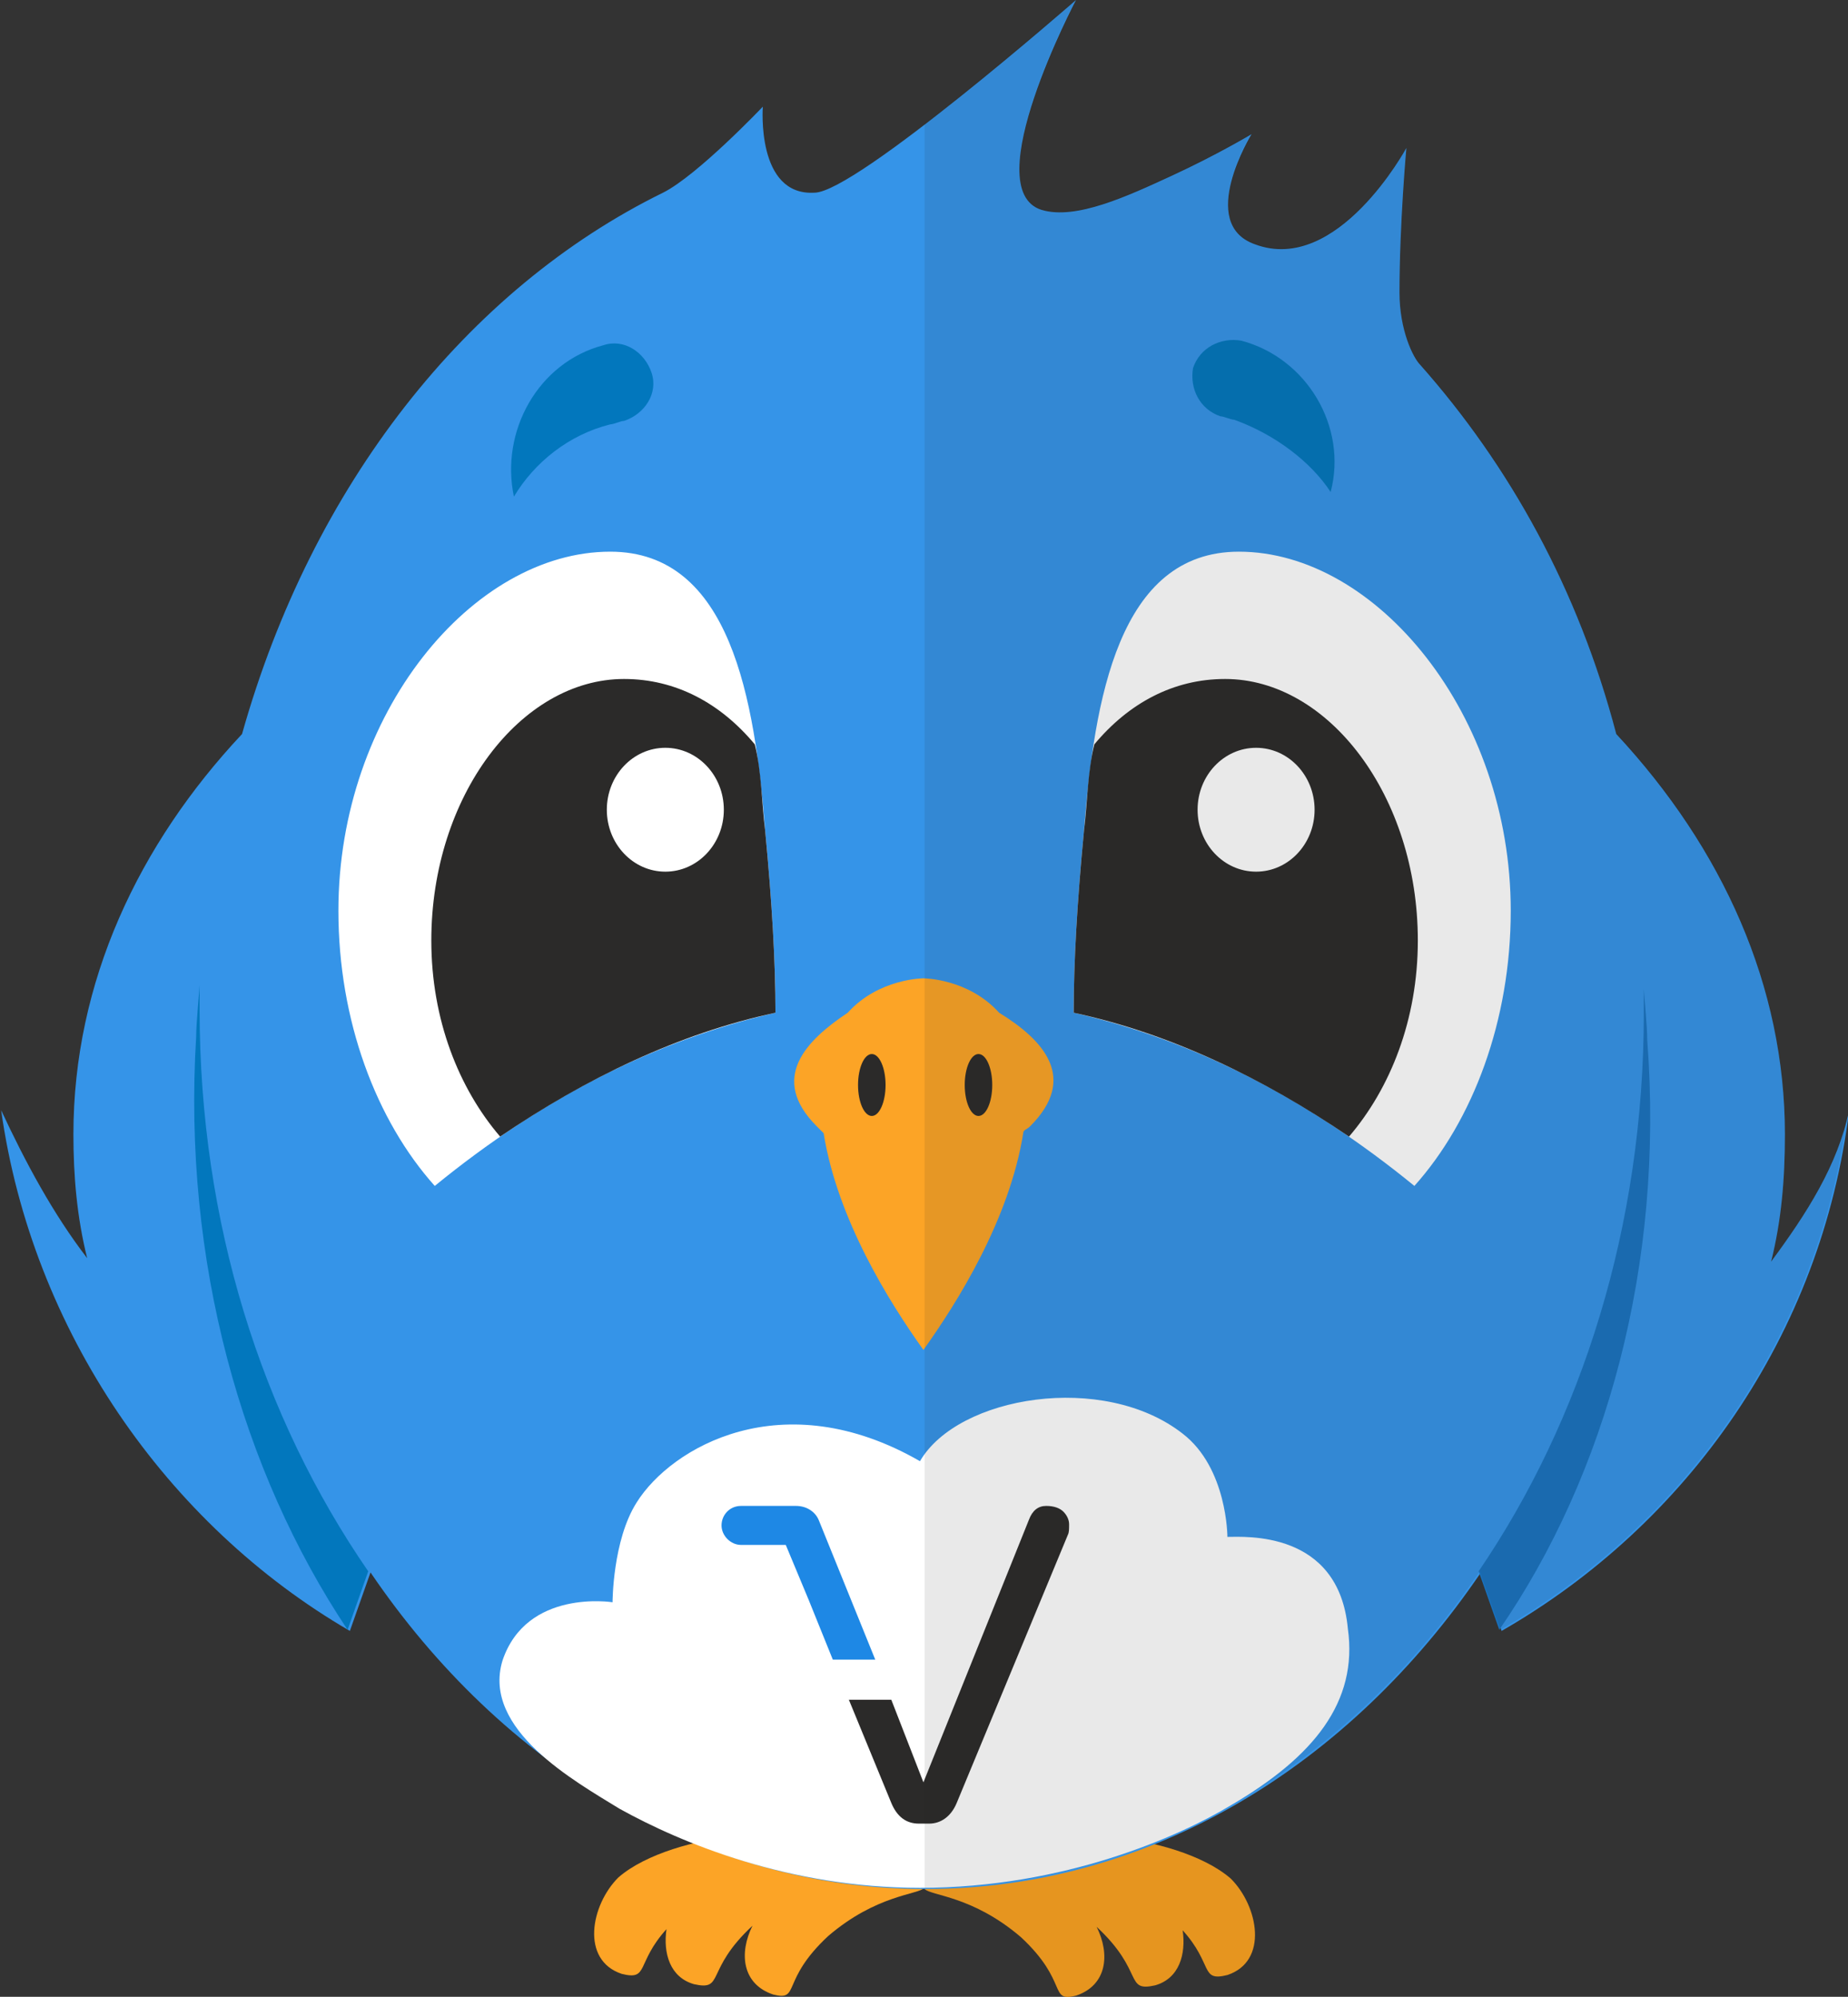 <?xml version="1.0" encoding="utf-8"?>
<!-- Generator: Adobe Illustrator 18.0.0, SVG Export Plug-In . SVG Version: 6.00 Build 0)  -->
<!DOCTYPE svg PUBLIC "-//W3C//DTD SVG 1.1//EN" "http://www.w3.org/Graphics/SVG/1.1/DTD/svg11.dtd">
<svg version="1.1" id="Layer_1" xmlns="http://www.w3.org/2000/svg" xmlns:xlink="http://www.w3.org/1999/xlink" x="0px" y="0px"
	 viewBox="-427.9 720.8 161.1 174.1" style="enable-background:new -427.9 720.8 161.1 174.1;" xml:space="preserve">
<rect x="-427.9" y="720.8" width="161.1" height="174.1" fill="#333333" stroke="none"/>
<style type="text/css">
	.st0{fill:#FCA426;}
	.st1{fill:#E6951F;}
	.st2{fill:#3594E8;}
	.st3{fill:#FFFFFF;}
	.st4{fill:#2B2A29;}
	.st5{fill:#1E88E5;}
	.st6{fill:#1972BF;}
	.st7{fill:#0277BD;}
	.st8{opacity:0.1;fill:#231F20;}
</style>
<g id="Bird_1_">
	<path class="st0" d="M-347.3,883.9c-6.9,0-12.9-1.2-16.5-3c-3.3,0.3-7.8,1.5-10.2,3.6c-2.4,2.4-3.3,7.2,0.3,8.4
		c2.4,0.6,1.2-0.9,3.9-3.9c-0.3,2.1,0.3,4.2,2.4,4.8c2.7,0.6,0.9-1.2,5.1-5.1c-1.2,2.4-0.9,5.1,1.8,6c2.4,0.6,0.6-1.2,4.8-5.1
		c4.2-3.6,7.8-3.6,8.4-4.2V883.9z"/>
	<path class="st1" d="M-347.3,884c6.9,0,12.9-1.2,16.5-3c3.3,0.3,7.8,1.5,10.2,3.6c2.4,2.4,3.3,7.2-0.3,8.4
		c-2.4,0.6-1.2-0.9-3.9-3.9c0.3,2.1-0.3,4.2-2.4,4.8c-2.7,0.6-0.9-1.2-5.1-5.1c1.2,2.4,0.9,5.1-1.8,6c-2.4,0.6-0.6-1.2-4.8-5.1
		c-4.2-3.6-7.8-3.6-8.4-4.2V884z"/>
	<path class="st2" d="M-273.5,830.8c0.9-3.6,1.2-7.2,1.2-11.1c0-12.9-5.4-24.9-14.7-34.9c-3.3-12.6-9.3-23.4-17.1-32.2
		c-0.6-0.6-1.8-3-1.8-6.3c0-6,0.6-12.6,0.6-12.6s-6,11.1-13.2,8.4c-5.1-1.8-0.3-9.6-0.3-9.6s-3,1.8-6.9,3.6c-3.9,1.8-8.4,3.9-11.4,3
		c-5.7-1.8,3-18.3,3-18.3s-19.2,16.8-22.8,16.8c-5.1,0.3-4.5-7.5-4.5-7.5s-5.7,6-8.7,7.5c-17.1,8.4-30.6,25.5-36.7,47.2
		c-9,9.6-14.7,21.6-14.7,34.9c0,3.6,0.3,7.2,1.2,10.8c-3-3.9-5.4-8.4-7.5-12.9c2.7,19.2,14.4,36.1,30.4,45.4l1.8-5.1
		c11.4,16.8,28.8,27.6,48.4,27.6s37-10.8,48.4-27.6l1.8,5.1c16.2-9.3,27.9-25.8,30.3-45.4C-267.7,822.4-270.4,826.6-273.5,830.8z"/>
	<path class="st3" d="M-360.3,809.1c0-4.5-0.3-9.6-0.9-15.9c-0.9-11.4-3-24.3-13.5-24.3c-12,0-23.7,14.1-23.7,31.3
		c0,9.6,3.3,18.3,8.4,24C-380.7,816.6-370.8,811.5-360.3,809.1z"/>
	<path class="st4" d="M-390.3,802.8c0,6.9,2.4,12.9,6,17.1c7.5-5.1,15.6-9,24-10.8c0-4.5-0.3-9.6-0.9-15.9c-0.3-2.4-0.3-5.1-0.9-7.5
		c-3-3.6-6.9-5.7-11.4-5.7C-382.5,780-390.3,790.2-390.3,802.8z"/>
	<path class="st3" d="M-304.6,824.2c5.1-5.7,8.4-14.4,8.4-24c0-17.1-11.7-31.3-23.7-31.3c-10.5,0-12.6,12.9-13.5,24.3
		c-0.6,6.3-0.9,11.4-0.9,15.9C-323.8,811.5-313.9,816.6-304.6,824.2z"/>
	<path class="st4" d="M-321.1,780c-4.5,0-8.4,2.1-11.4,5.7c-0.6,2.4-0.6,5.1-0.9,7.5c-0.6,6.3-0.9,11.4-0.9,15.9
		c8.4,1.8,16.5,5.7,24,10.8c3.6-4.2,6-10.2,6-17.1C-304.3,790.2-312.1,780-321.1,780z"/>
	<ellipse class="st3" cx="-318.4" cy="791.4" rx="5.1" ry="5.4"/>
	<ellipse class="st3" cx="-369.9" cy="791.4" rx="5.1" ry="5.4"/>
	<path class="st3" d="M-320.9,854.8c0,0,0-6-3.9-9c-6.9-5.4-19.6-3.3-22.9,2.4c-12-6.9-21.7-1.2-24.7,3.6c-2.1,3.3-2.1,8.7-2.1,8.7
		s-7.5-1.2-9.6,5.1c-1.8,6,6.3,10.5,10.2,12.9c5.4,3,14.8,6.9,26.2,6.9c12.6,0,22.6-4.5,27.1-7.2c7.2-4.2,11.1-9,10.2-15.4
		C-311.2,854.2-319.4,854.8-320.9,854.8z M-347.1,879.8L-347.1,879.8L-347.1,879.8L-347.1,879.8L-347.1,879.8z"/>
	<path class="st0" d="M-340.8,809.1c-2.7-3-6.6-3-6.6-3l0,0c0,0-3.9,0-6.6,3c-3.6,2.4-6.9,5.7-2.7,9.9c0.3,0.3,0.3,0.3,0.6,0.6
		c1.2,7.5,5.7,14.7,8.7,18.9l0,0c3-4.2,7.5-11.4,8.7-18.9c0-0.3,0.3-0.3,0.6-0.6C-333.9,814.8-336.9,811.5-340.8,809.1z"/>
	<ellipse class="st4" cx="-351.9" cy="815.4" rx="1.2" ry="2.7"/>
	<ellipse class="st4" cx="-342.6" cy="815.4" rx="1.2" ry="2.7"/>
	<path class="st4" d="M-347.4,876.2l9.2-22.9c0.3-0.8,0.8-1.2,1.5-1.2c0.7,0,1.2,0.2,1.5,0.5c0.3,0.3,0.5,0.7,0.5,1.1
		c0,0.4,0,0.7-0.1,0.9l-9.7,23.4c-0.5,1.2-1.4,1.8-2.4,1.8h-0.9c-1.1,0-1.9-0.6-2.4-1.8l-3.7-9h3.7L-347.4,876.2z"/>
	<path class="st5" d="M-356.5,853.4L-356.5,853.4c-0.3-0.8-1.1-1.3-2-1.3c0,0,0,0,0,0h0h-4.8l0,0h0c-1,0-1.7,0.8-1.7,1.7
		s0.8,1.7,1.7,1.7c0,0,0,0,0,0l3.9,0l2,4.8l2.1,5.2h3.7L-356.5,853.4z"/>
	<path class="st6" d="M-284.3,811.5c0-1.2-0.3-4.2-0.3-4.5c0,0.6,0,1.2,0,2.1c0,18.6-5.4,35.5-14.4,48.7l1.8,5.1
		C-287.9,849.4-282.8,831.1-284.3,811.5z"/>
	<path class="st7" d="M-410.8,811.2c0-1.2,0.3-4.2,0.3-4.5c0,0.6,0,1.2,0,2.1c0,18.6,5.4,35.5,14.7,49l-1.8,5.1
		C-406.8,849.1-412,830.8-410.8,811.2z"/>
	<path class="st7" d="M-320.3,757.4c-0.3,0-0.9-0.3-1.2-0.3l0,0c-1.8-0.6-2.7-2.4-2.4-4.2c0.6-1.8,2.4-2.7,4.2-2.4
		c5.7,1.5,9.3,7.5,7.8,13.2C-313.6,761.1-316.7,758.7-320.3,757.4z"/>
	<path class="st7" d="M-383.1,764.1c-1.2-5.7,2.1-11.7,7.8-13.2c1.8-0.6,3.6,0.6,4.2,2.4c0.6,1.8-0.6,3.6-2.4,4.2l0,0
		c-0.3,0-0.9,0.3-1.2,0.3C-378.3,758.7-381.3,761.1-383.1,764.1z"/>
	<path class="st8" d="M-272.3,819.6c0-12.9-5.4-24.9-14.7-34.9c-3.3-12.6-9.3-23.4-17.1-32.2c-0.6-0.6-1.8-3-1.8-6.3
		c0-6,0.6-12.6,0.6-12.6s-6,11.1-13.2,8.4c-5.1-1.8-0.3-9.6-0.3-9.6s-3,1.8-6.9,3.6c-3.9,1.8-8.4,3.9-11.4,3c-5.7-1.8,3-18.3,3-18.3
		s-6.9,6-13.2,10.9v153.8c19.5,0,37-10.8,48.4-27.6l1.8,5.1c16.2-9.3,27.9-25.8,30.3-45.4c-0.9,4.8-3.6,9-6.6,13.2
		C-272.6,827.2-272.3,823.6-272.3,819.6z"/>
</g>
</svg>
